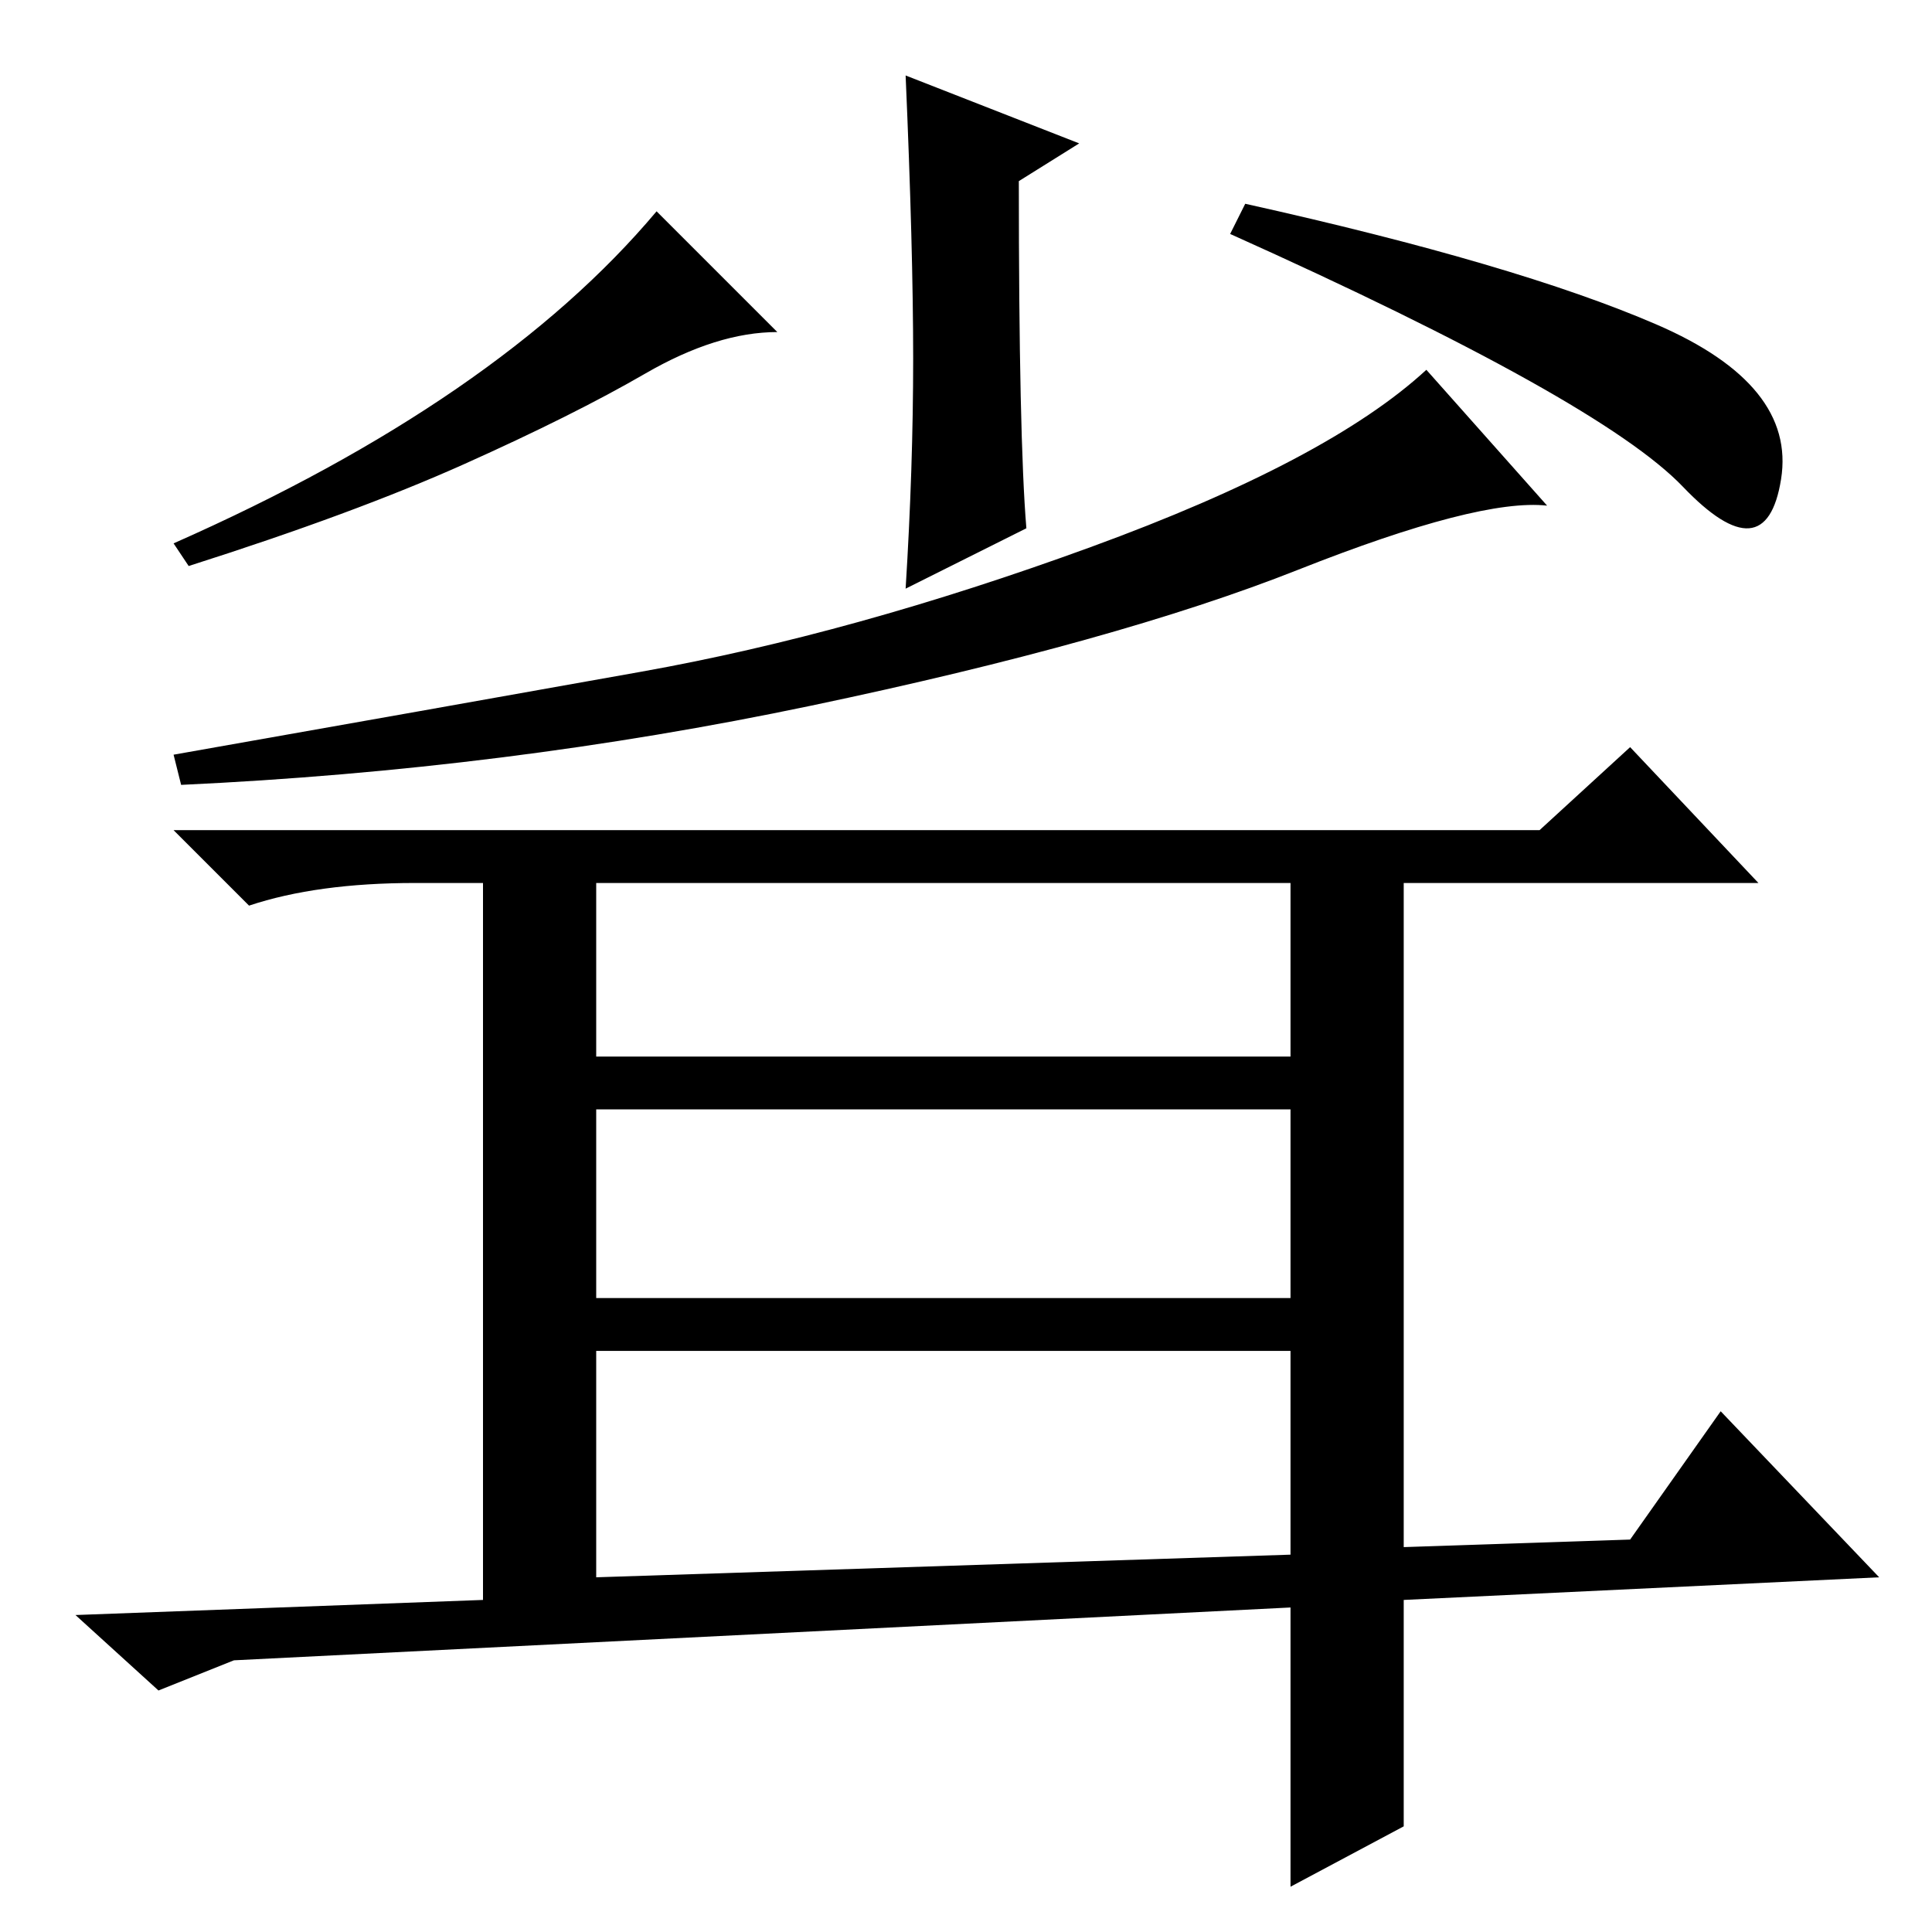 <?xml version="1.0" standalone="no"?>
<!DOCTYPE svg PUBLIC "-//W3C//DTD SVG 1.1//EN" "http://www.w3.org/Graphics/SVG/1.1/DTD/svg11.dtd" >
<svg xmlns="http://www.w3.org/2000/svg" xmlns:xlink="http://www.w3.org/1999/xlink" version="1.1" viewBox="0 -36 256 256">
  <g transform="matrix(1 0 0 -1 0 220)">
   <path fill="currentColor"
d="M204 146l12 11l17 -18h-47v-88l30 1l12 17l21 -22l-63 -3v-30l-15 -8v37l-140 -7l-10 -4l-11 10l54 2v95h-9q-13 0 -22 -3l-10 10h181zM103 212q-8 0 -17.5 -5.5t-24 -12t-36.5 -13.5l-2 3q43 19 64 44zM165 229q36 -8 54.5 -16t16.5 -20.5t-13 -1t-60 33.5zM121 208.5
q0 14.5 -1 37.5l23 -9l-8 -5q0 -34 1 -46l-16 -8q1 16 1 30.5zM205 189q-9 1 -33 -8.5t-64.5 -18t-83.5 -10.5l-1 4q34 6 62 11t59.5 16.5t44.5 23.5zM79 116h92v23h-92v-23zM79 84h92v25h-92v-25zM79 47l92 3v27h-92v-30z" />
  </g>

</svg>
